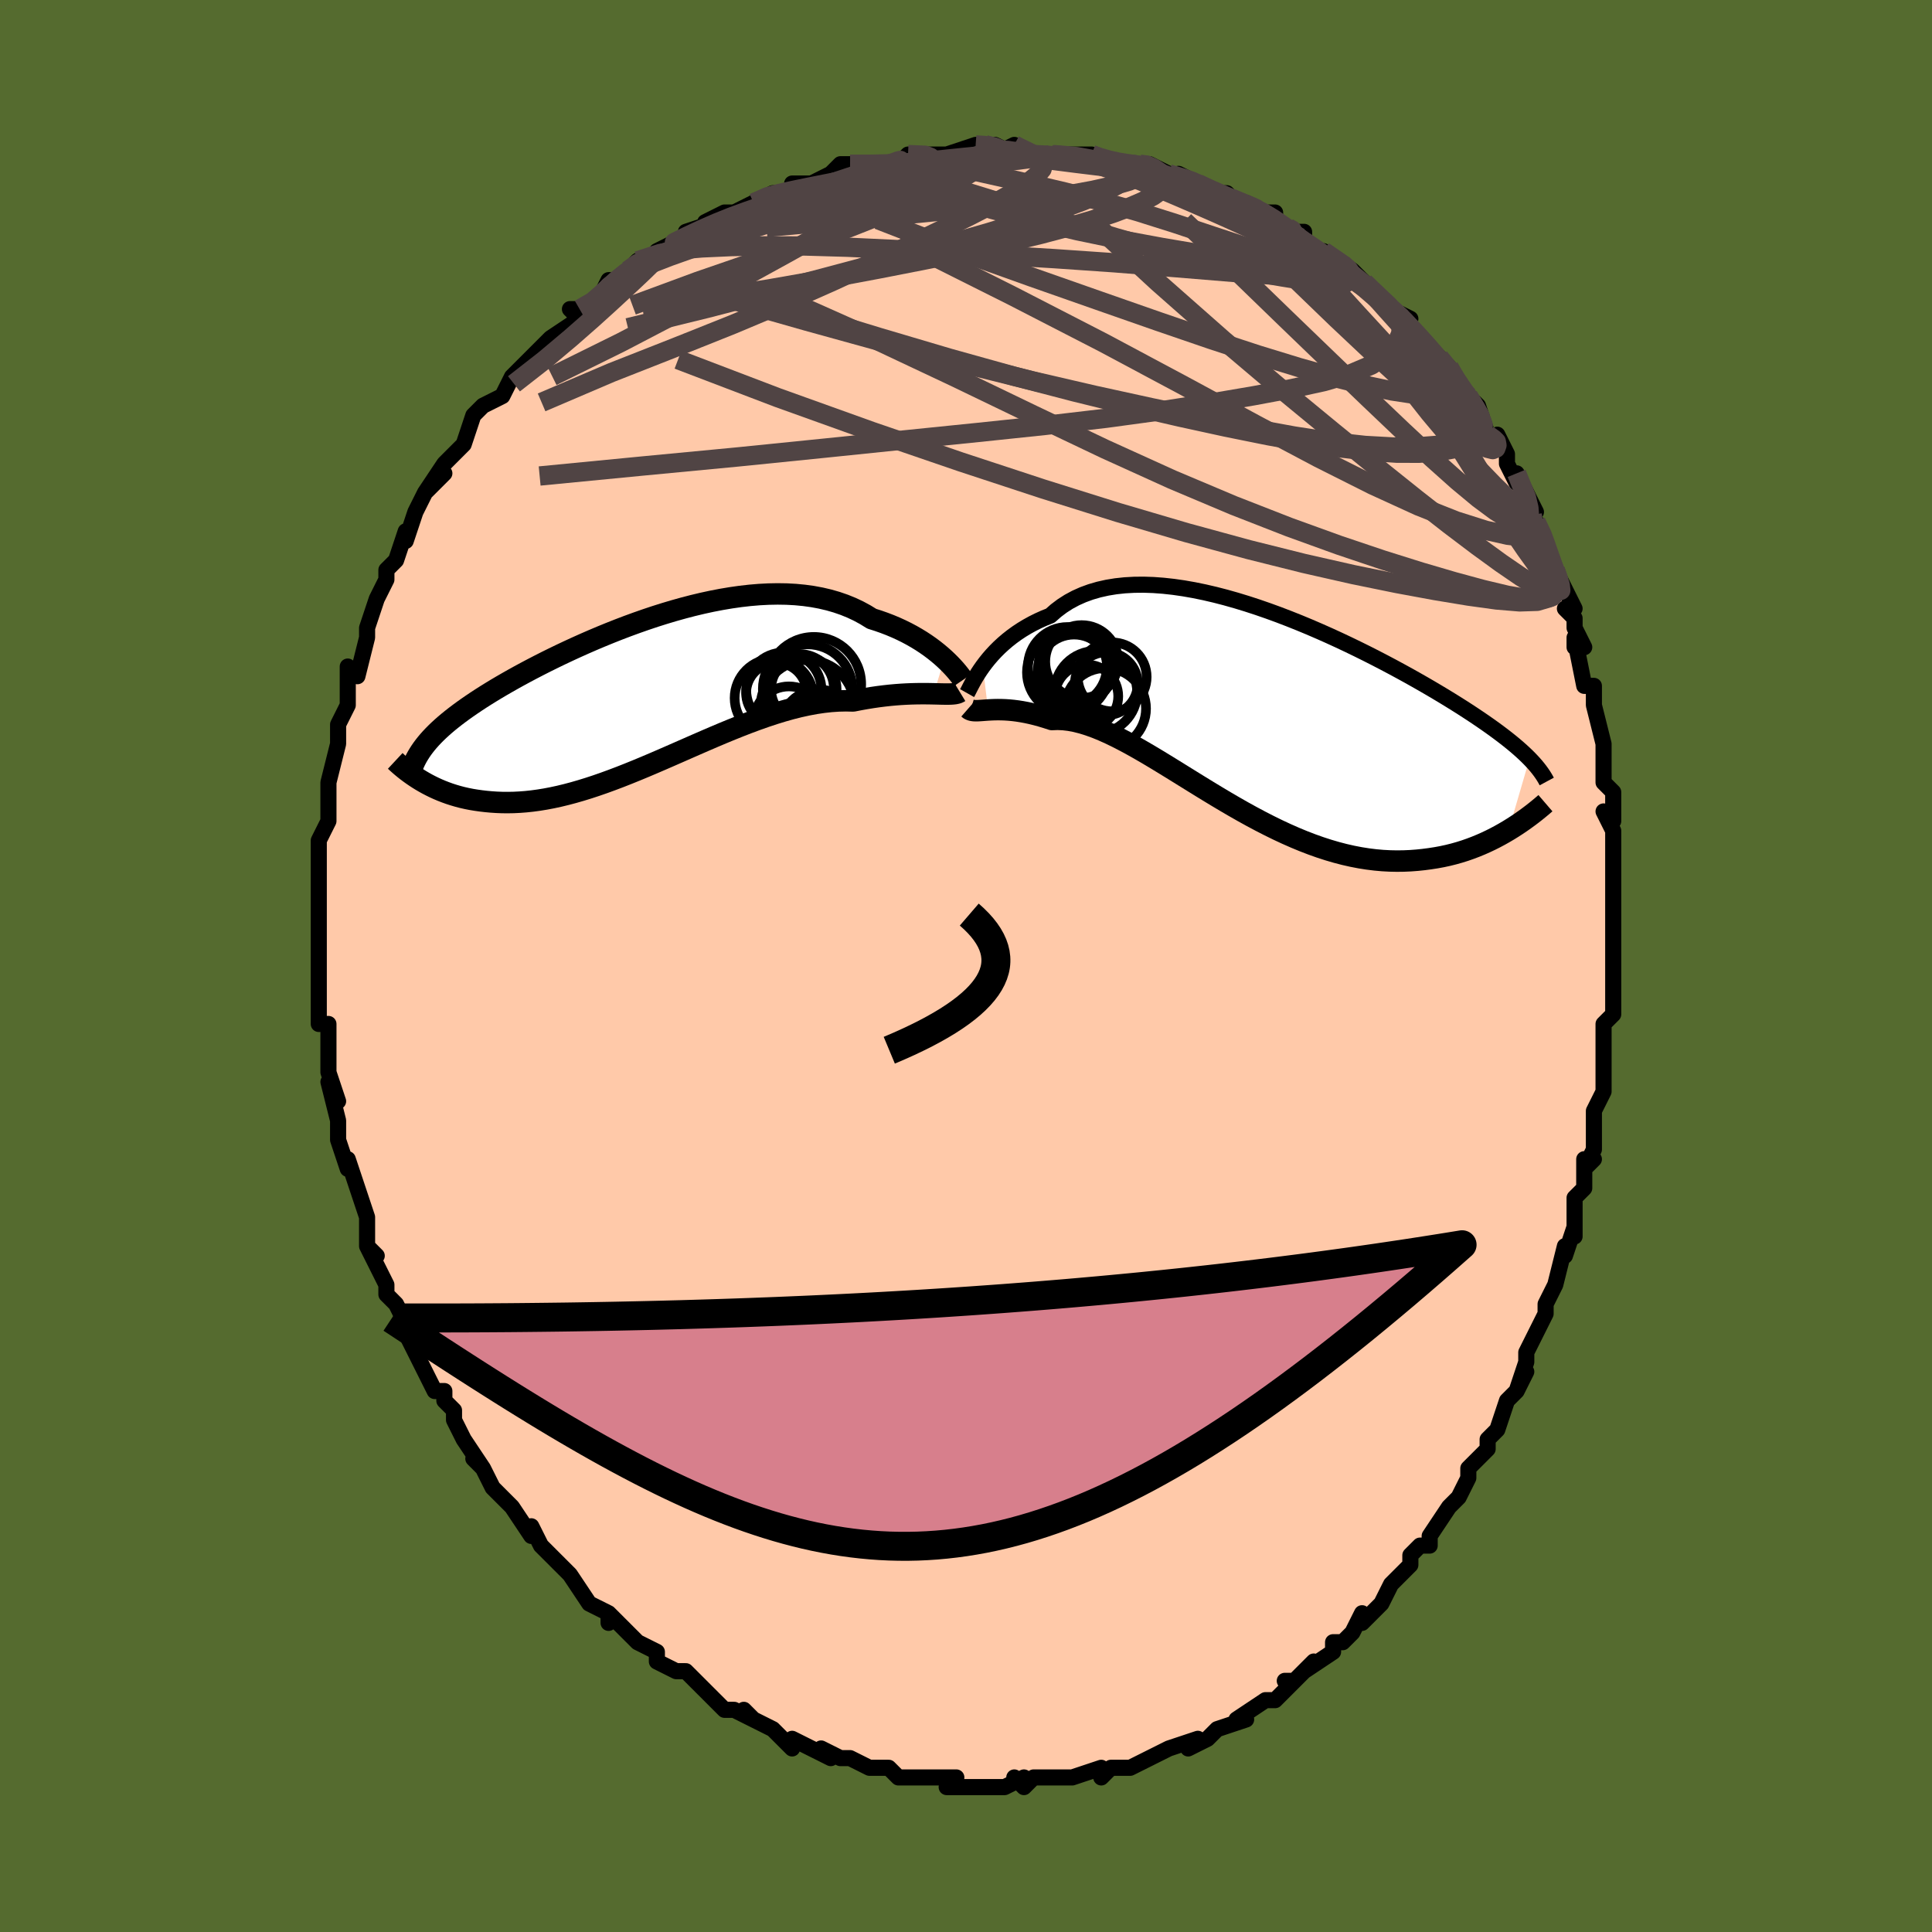 <svg viewBox="-100 -100 200 200" xmlns="http://www.w3.org/2000/svg" width="400" height="400" id="face-svg"><defs><clipPath id="leftEyeClipPath"><polyline points="30.5,-3.41,30.162,-3.712,29.797,-4.019,29.408,-4.328,28.995,-4.637,28.557,-4.943,28.096,-5.246,27.611,-5.543,27.105,-5.833,26.576,-6.115,26.026,-6.386,25.455,-6.646,24.864,-6.894,24.254,-7.128,23.625,-7.349,22.978,-7.554,22.312,-7.965,21.615,-8.343,20.888,-8.686,20.132,-8.993,19.35,-9.263,18.541,-9.496,17.707,-9.692,16.85,-9.851,15.972,-9.973,15.075,-10.059,14.159,-10.109,13.227,-10.124,12.282,-10.106,11.324,-10.056,10.355,-9.974,9.379,-9.863,8.396,-9.723,7.408,-9.557,6.418,-9.366,5.427,-9.151,4.437,-8.914,3.45,-8.657,2.467,-8.382,1.491,-8.09,0.523,-7.784,-0.436,-7.463,-1.383,-7.131,-2.318,-6.789,-3.24,-6.438,-4.146,-6.079,-5.036,-5.715,-5.908,-5.347,-6.762,-4.975,-7.597,-4.601,-8.412,-4.226,-9.206,-3.852,-9.979,-3.478,-10.73,-3.107,-11.458,-2.738,-12.164,-2.372,-12.847,-2.011,-13.507,-1.654,-14.145,-1.301,-14.759,-0.953,-15.352,-0.611,-15.922,-0.274,-16.47,0.059,-16.997,0.386,-17.504,0.709,-17.991,1.027,-18.458,1.342,-18.908,1.652,-19.338,1.958,-19.75,2.261,-20.144,2.559,-20.52,2.854,-20.879,3.145,-21.22,3.433,-21.543,3.718,-21.85,4,-22.14,4.279,-22.414,4.556,-22.672,4.83,-22.915,5.102,-23.696,9.184,-23.369,9.375,-23.031,9.563,-22.68,9.745,-22.317,9.923,-21.942,10.094,-21.554,10.258,-21.153,10.414,-20.739,10.563,-20.312,10.701,-19.872,10.83,-19.419,10.949,-18.952,11.055,-18.472,11.15,-17.979,11.231,-17.471,11.302,-16.948,11.363,-16.409,11.412,-15.854,11.449,-15.283,11.471,-14.695,11.476,-14.09,11.465,-13.469,11.434,-12.831,11.385,-12.176,11.315,-11.504,11.224,-10.815,11.112,-10.111,10.978,-9.389,10.822,-8.653,10.644,-7.9,10.444,-7.133,10.223,-6.351,9.982,-5.555,9.72,-4.746,9.439,-3.924,9.139,-3.09,8.823,-2.244,8.49,-1.388,8.143,-0.523,7.784,0.351,7.413,1.233,7.033,2.122,6.646,3.017,6.254,3.916,5.859,4.819,5.463,5.724,5.069,6.631,4.679,7.537,4.296,8.443,3.922,9.346,3.56,10.246,3.211,11.141,2.88,12.03,2.567,12.911,2.276,13.784,2.008,14.647,1.766,15.498,1.552,16.338,1.368,17.164,1.214,17.974,1.094,18.769,1.007,19.547,0.955,20.307,0.938,21.047,0.956,21.715,0.825,22.371,0.707,23.014,0.603,23.642,0.512,24.255,0.435,24.853,0.369,25.434,0.316,25.997,0.274,26.543,0.243,27.069,0.221,27.576,0.208,28.061,0.202,28.525,0.202,28.967,0.207,29.385,0.216"></polyline></clipPath><clipPath id="rightEyeClipPath"><polyline points="-28.768,-4.852,-28.479,-5.237,-28.165,-5.628,-27.825,-6.021,-27.46,-6.413,-27.07,-6.803,-26.654,-7.187,-26.212,-7.564,-25.745,-7.932,-25.253,-8.288,-24.736,-8.631,-24.194,-8.959,-23.628,-9.271,-23.038,-9.566,-22.424,-9.842,-21.787,-10.098,-21.192,-10.622,-20.555,-11.102,-19.876,-11.537,-19.157,-11.924,-18.397,-12.264,-17.6,-12.555,-16.766,-12.797,-15.898,-12.992,-14.998,-13.139,-14.067,-13.239,-13.108,-13.292,-12.124,-13.302,-11.116,-13.268,-10.088,-13.192,-9.042,-13.077,-7.98,-12.924,-6.905,-12.735,-5.82,-12.512,-4.728,-12.258,-3.63,-11.974,-2.53,-11.663,-1.43,-11.327,-0.332,-10.969,0.762,-10.59,1.848,-10.194,2.925,-9.781,3.991,-9.355,5.044,-8.918,6.081,-8.471,7.102,-8.017,8.105,-7.557,9.087,-7.094,10.049,-6.628,10.988,-6.163,11.903,-5.698,12.794,-5.236,13.659,-4.778,14.499,-4.324,15.312,-3.877,16.098,-3.436,16.857,-3.003,17.589,-2.578,18.294,-2.161,18.973,-1.754,19.625,-1.355,20.251,-0.966,20.853,-0.586,21.43,-0.214,21.984,0.149,22.515,0.505,23.026,0.853,23.514,1.192,23.981,1.524,24.428,1.849,24.853,2.165,25.259,2.475,25.644,2.777,26.01,3.072,26.357,3.361,26.686,3.643,26.996,3.919,27.289,4.189,27.565,4.453,27.824,4.713,25.663,12.115,25.213,12.38,24.751,12.64,24.275,12.894,23.786,13.14,23.283,13.378,22.767,13.606,22.237,13.824,21.694,14.03,21.138,14.224,20.568,14.403,19.984,14.568,19.388,14.717,18.778,14.849,18.155,14.964,17.517,15.063,16.864,15.149,16.195,15.219,15.51,15.271,14.809,15.302,14.093,15.311,13.361,15.296,12.614,15.256,11.852,15.188,11.076,15.092,10.286,14.967,9.482,14.812,8.665,14.627,7.836,14.411,6.996,14.165,6.145,13.889,5.284,13.583,4.414,13.248,3.536,12.884,2.651,12.494,1.759,12.078,0.862,11.638,-0.038,11.176,-0.942,10.694,-1.848,10.194,-2.754,9.678,-3.66,9.149,-4.564,8.61,-5.465,8.064,-6.362,7.514,-7.253,6.963,-8.138,6.414,-9.015,5.87,-9.883,5.336,-10.74,4.814,-11.586,4.308,-12.419,3.822,-13.238,3.359,-14.042,2.922,-14.83,2.515,-15.601,2.14,-16.353,1.801,-17.086,1.501,-17.799,1.243,-18.492,1.027,-19.162,0.857,-19.811,0.734,-20.436,0.66,-21.038,0.634,-21.616,0.657,-22.172,0.475,-22.713,0.312,-23.239,0.167,-23.749,0.042,-24.244,-0.065,-24.722,-0.154,-25.183,-0.227,-25.627,-0.283,-26.053,-0.324,-26.462,-0.351,-26.852,-0.365,-27.224,-0.369,-27.578,-0.363,-27.912,-0.35,-28.227,-0.333"></polyline></clipPath><filter id="fuzzy"><feTurbulence id="turbulence" baseFrequency="0.05" numOctaves="3" type="noise" result="noise"></feTurbulence><feDisplacementMap in="SourceGraphic" in2="noise" scale="2"></feDisplacementMap></filter><linearGradient id="rainbowGradient" x1="0%" y1="0%" x2="100%" y2="0%"><stop offset="0%" style="stop-color: rgb(233, 236, 239);  stop-opacity: 1"></stop><stop offset="50%" style="stop-color: rgb(165, 42, 42);  stop-opacity: 1"></stop><stop offset="100%" style="stop-color: rgb(192, 192, 192);  stop-opacity: 1"></stop></linearGradient></defs><title>That&#39;s an ugly face</title><desc>CREATED BY XUAN TANG, MORE INFO AT TXSTC55.GITHUB.IO</desc><rect x="-100" y="-100" width="100%" height="100%" opacity="1" fill="rgb(85, 107, 47)"></rect><polyline id="faceContour" points="67,0,67,1,67,1,67,3,67,5,66,6,66,9,66,9,66,12,66,11,66,13,65,15,65,17,65,19,64,21,65,20,64,20,64,23,63,24,63,28,63,27,62,30,62,29,61,33,61,33,60,35,60,36,60,36,59,38,58,40,58,40,58,41,57,44,58,42,57,44,56,45,55,48,54,49,54,50,53,51,52,52,52,53,51,55,50,56,51,55,50,56,48,59,48,59,48,60,47,60,46,61,46,62,44,64,44,64,43,66,42,67,41,68,41,67,40,69,39,70,38,70,38,71,35,73,36,72,34,74,33,74,34,74,32,76,31,76,31,76,28,78,29,78,26,79,26,79,26,79,25,80,23,81,24,80,21,81,21,81,19,82,19,82,17,83,16,83,15,83,15,83,14,84,14,83,11,84,11,84,11,84,10,84,7,84,6,85,5,84,6,85,6,84,4,85,1,85,2,85,-2,85,-1,84,-3,84,-3,84,-3,84,-4,84,-5,84,-7,84,-8,83,-8,83,-10,83,-12,82,-13,82,-15,81,-15,81,-14,82,-16,81,-18,80,-18,81,-20,79,-20,79,-22,78,-22,78,-23,77,-22,78,-24,77,-25,77,-27,75,-27,75,-27,75,-29,73,-30,73,-32,72,-32,71,-32,71,-34,70,-34,70,-35,69,-36,68,-37,67,-37,68,-37,67,-39,66,-41,63,-41,63,-41,63,-43,61,-44,60,-45,58,-45,58,-45,59,-47,56,-47,56,-47,56,-49,54,-50,52,-50,52,-51,51,-50,52,-52,49,-53,47,-53,46,-54,45,-54,44,-55,44,-56,42,-56,42,-56,42,-58,38,-57,39,-57,39,-59,35,-60,34,-60,33,-61,31,-61,31,-62,29,-61,30,-62,29,-62,27,-62,26,-63,23,-63,23,-64,20,-64,21,-65,18,-65,17,-65,18,-65,16,-66,12,-65,14,-66,11,-66,10,-66,9,-66,6,-66,6,-67,6,-67,3,-67,3,-67,1,-67,-1,-67,-1,-67,-2,-67,-4,-67,-5,-67,-7,-67,-6,-67,-9,-67,-10,-67,-11,-67,-12,-67,-13,-66,-15,-66,-17,-66,-18,-66,-19,-66,-19,-65,-23,-65,-23,-65,-24,-65,-25,-64,-27,-64,-29,-64,-29,-64,-31,-63,-30,-62,-34,-62,-34,-62,-35,-62,-35,-61,-38,-61,-38,-60,-40,-60,-41,-59,-42,-59,-42,-59,-42,-58,-45,-58,-44,-57,-47,-57,-47,-56,-49,-54,-51,-56,-49,-54,-52,-54,-52,-52,-54,-52,-54,-51,-57,-50,-58,-50,-58,-50,-58,-48,-59,-47,-61,-46,-62,-46,-62,-45,-63,-44,-64,-43,-65,-43,-65,-40,-67,-41,-68,-40,-68,-38,-69,-38,-69,-37,-71,-36,-71,-35,-72,-34,-73,-34,-73,-31,-74,-30,-75,-32,-74,-28,-76,-29,-76,-26,-77,-25,-78,-27,-77,-25,-78,-24,-78,-22,-79,-20,-80,-20,-80,-19,-80,-17,-81,-18,-81,-16,-81,-14,-82,-13,-83,-12,-83,-10,-83,-11,-83,-10,-83,-6,-83,-7,-83,-6,-84,-3,-84,-3,-84,-2,-84,-2,-84,1,-85,2,-85,3,-85,5,-84,3,-84,5,-85,5,-85,7,-84,9,-84,8,-84,13,-84,13,-84,13,-84,15,-83,17,-83,16,-83,18,-83,19,-83,19,-83,21,-82,24,-81,22,-82,24,-81,26,-80,26,-80,27,-80,28,-79,29,-79,31,-78,32,-78,32,-77,34,-76,35,-76,35,-75,35,-75,36,-74,37,-74,40,-72,40,-72,41,-71,41,-71,42,-70,43,-69,44,-68,44,-68,46,-67,45,-67,47,-65,48,-64,49,-63,50,-62,52,-59,51,-60,52,-59,52,-59,53,-58,54,-55,55,-54,55,-55,56,-53,56,-52,57,-50,57,-51,59,-47,58,-47,59,-46,60,-44,60,-44,60,-43,61,-41,61,-41,63,-37,62,-37,63,-36,63,-35,64,-33,63,-33,63,-34,64,-29,65,-29,65,-27,65,-27,66,-23,66,-22,66,-23,66,-20,66,-19,67,-18,67,-15,66,-16,67,-14,67,-12,67,-10,67,-9,67,-8,67,-5,67,-5,67,-7,67,-1,67,-2,67,0,67,1" fill="#ffc9a9" stroke="black" stroke-width="1.667" stroke-linejoin="round" filter="url(#fuzzy)"></polyline><g transform="translate(30.512 -26.171)"><polyline id="rightCountour" points="-28.768,-4.852,-28.479,-5.237,-28.165,-5.628,-27.825,-6.021,-27.46,-6.413,-27.07,-6.803,-26.654,-7.187,-26.212,-7.564,-25.745,-7.932,-25.253,-8.288,-24.736,-8.631,-24.194,-8.959,-23.628,-9.271,-23.038,-9.566,-22.424,-9.842,-21.787,-10.098,-21.192,-10.622,-20.555,-11.102,-19.876,-11.537,-19.157,-11.924,-18.397,-12.264,-17.6,-12.555,-16.766,-12.797,-15.898,-12.992,-14.998,-13.139,-14.067,-13.239,-13.108,-13.292,-12.124,-13.302,-11.116,-13.268,-10.088,-13.192,-9.042,-13.077,-7.98,-12.924,-6.905,-12.735,-5.82,-12.512,-4.728,-12.258,-3.63,-11.974,-2.53,-11.663,-1.43,-11.327,-0.332,-10.969,0.762,-10.59,1.848,-10.194,2.925,-9.781,3.991,-9.355,5.044,-8.918,6.081,-8.471,7.102,-8.017,8.105,-7.557,9.087,-7.094,10.049,-6.628,10.988,-6.163,11.903,-5.698,12.794,-5.236,13.659,-4.778,14.499,-4.324,15.312,-3.877,16.098,-3.436,16.857,-3.003,17.589,-2.578,18.294,-2.161,18.973,-1.754,19.625,-1.355,20.251,-0.966,20.853,-0.586,21.43,-0.214,21.984,0.149,22.515,0.505,23.026,0.853,23.514,1.192,23.981,1.524,24.428,1.849,24.853,2.165,25.259,2.475,25.644,2.777,26.01,3.072,26.357,3.361,26.686,3.643,26.996,3.919,27.289,4.189,27.565,4.453,27.824,4.713,25.663,12.115,25.213,12.38,24.751,12.64,24.275,12.894,23.786,13.14,23.283,13.378,22.767,13.606,22.237,13.824,21.694,14.03,21.138,14.224,20.568,14.403,19.984,14.568,19.388,14.717,18.778,14.849,18.155,14.964,17.517,15.063,16.864,15.149,16.195,15.219,15.51,15.271,14.809,15.302,14.093,15.311,13.361,15.296,12.614,15.256,11.852,15.188,11.076,15.092,10.286,14.967,9.482,14.812,8.665,14.627,7.836,14.411,6.996,14.165,6.145,13.889,5.284,13.583,4.414,13.248,3.536,12.884,2.651,12.494,1.759,12.078,0.862,11.638,-0.038,11.176,-0.942,10.694,-1.848,10.194,-2.754,9.678,-3.66,9.149,-4.564,8.61,-5.465,8.064,-6.362,7.514,-7.253,6.963,-8.138,6.414,-9.015,5.87,-9.883,5.336,-10.74,4.814,-11.586,4.308,-12.419,3.822,-13.238,3.359,-14.042,2.922,-14.83,2.515,-15.601,2.14,-16.353,1.801,-17.086,1.501,-17.799,1.243,-18.492,1.027,-19.162,0.857,-19.811,0.734,-20.436,0.66,-21.038,0.634,-21.616,0.657,-22.172,0.475,-22.713,0.312,-23.239,0.167,-23.749,0.042,-24.244,-0.065,-24.722,-0.154,-25.183,-0.227,-25.627,-0.283,-26.053,-0.324,-26.462,-0.351,-26.852,-0.365,-27.224,-0.369,-27.578,-0.363,-27.912,-0.35,-28.227,-0.333" fill="white" stroke="white" stroke-width="0" stroke-linejoin="round" filter="url(#fuzzy)"></polyline></g><g transform="translate(-32.731 -28.394)"><polyline id="leftCountour" points="30.5,-3.41,30.162,-3.712,29.797,-4.019,29.408,-4.328,28.995,-4.637,28.557,-4.943,28.096,-5.246,27.611,-5.543,27.105,-5.833,26.576,-6.115,26.026,-6.386,25.455,-6.646,24.864,-6.894,24.254,-7.128,23.625,-7.349,22.978,-7.554,22.312,-7.965,21.615,-8.343,20.888,-8.686,20.132,-8.993,19.35,-9.263,18.541,-9.496,17.707,-9.692,16.85,-9.851,15.972,-9.973,15.075,-10.059,14.159,-10.109,13.227,-10.124,12.282,-10.106,11.324,-10.056,10.355,-9.974,9.379,-9.863,8.396,-9.723,7.408,-9.557,6.418,-9.366,5.427,-9.151,4.437,-8.914,3.45,-8.657,2.467,-8.382,1.491,-8.09,0.523,-7.784,-0.436,-7.463,-1.383,-7.131,-2.318,-6.789,-3.24,-6.438,-4.146,-6.079,-5.036,-5.715,-5.908,-5.347,-6.762,-4.975,-7.597,-4.601,-8.412,-4.226,-9.206,-3.852,-9.979,-3.478,-10.73,-3.107,-11.458,-2.738,-12.164,-2.372,-12.847,-2.011,-13.507,-1.654,-14.145,-1.301,-14.759,-0.953,-15.352,-0.611,-15.922,-0.274,-16.47,0.059,-16.997,0.386,-17.504,0.709,-17.991,1.027,-18.458,1.342,-18.908,1.652,-19.338,1.958,-19.75,2.261,-20.144,2.559,-20.52,2.854,-20.879,3.145,-21.22,3.433,-21.543,3.718,-21.85,4,-22.14,4.279,-22.414,4.556,-22.672,4.83,-22.915,5.102,-23.696,9.184,-23.369,9.375,-23.031,9.563,-22.68,9.745,-22.317,9.923,-21.942,10.094,-21.554,10.258,-21.153,10.414,-20.739,10.563,-20.312,10.701,-19.872,10.83,-19.419,10.949,-18.952,11.055,-18.472,11.15,-17.979,11.231,-17.471,11.302,-16.948,11.363,-16.409,11.412,-15.854,11.449,-15.283,11.471,-14.695,11.476,-14.09,11.465,-13.469,11.434,-12.831,11.385,-12.176,11.315,-11.504,11.224,-10.815,11.112,-10.111,10.978,-9.389,10.822,-8.653,10.644,-7.9,10.444,-7.133,10.223,-6.351,9.982,-5.555,9.72,-4.746,9.439,-3.924,9.139,-3.09,8.823,-2.244,8.49,-1.388,8.143,-0.523,7.784,0.351,7.413,1.233,7.033,2.122,6.646,3.017,6.254,3.916,5.859,4.819,5.463,5.724,5.069,6.631,4.679,7.537,4.296,8.443,3.922,9.346,3.56,10.246,3.211,11.141,2.88,12.03,2.567,12.911,2.276,13.784,2.008,14.647,1.766,15.498,1.552,16.338,1.368,17.164,1.214,17.974,1.094,18.769,1.007,19.547,0.955,20.307,0.938,21.047,0.956,21.715,0.825,22.371,0.707,23.014,0.603,23.642,0.512,24.255,0.435,24.853,0.369,25.434,0.316,25.997,0.274,26.543,0.243,27.069,0.221,27.576,0.208,28.061,0.202,28.525,0.202,28.967,0.207,29.385,0.216" fill="white" stroke="white" stroke-width="0" stroke-linejoin="round" filter="url(#fuzzy)"></polyline></g><g transform="translate(30.512 -26.171)"><polyline id="rightUpper" points="-30.401,-2.08,-30.329,-2.207,-30.239,-2.38,-30.131,-2.593,-30.002,-2.842,-29.853,-3.123,-29.682,-3.431,-29.489,-3.761,-29.272,-4.111,-29.032,-4.476,-28.768,-4.852,-28.479,-5.237,-28.165,-5.628,-27.825,-6.021,-27.46,-6.413,-27.07,-6.803,-26.654,-7.187,-26.212,-7.564,-25.745,-7.932,-25.253,-8.288,-24.736,-8.631,-24.194,-8.959,-23.628,-9.271,-23.038,-9.566,-22.424,-9.842,-21.787,-10.098,-21.192,-10.622,-20.555,-11.102,-19.876,-11.537,-19.157,-11.924,-18.397,-12.264,-17.6,-12.555,-16.766,-12.797,-15.898,-12.992,-14.998,-13.139,-14.067,-13.239,-13.108,-13.292,-12.124,-13.302,-11.116,-13.268,-10.088,-13.192,-9.042,-13.077,-7.98,-12.924,-6.905,-12.735,-5.82,-12.512,-4.728,-12.258,-3.63,-11.974,-2.53,-11.663,-1.43,-11.327,-0.332,-10.969,0.762,-10.59,1.848,-10.194,2.925,-9.781,3.991,-9.355,5.044,-8.918,6.081,-8.471,7.102,-8.017,8.105,-7.557,9.087,-7.094,10.049,-6.628,10.988,-6.163,11.903,-5.698,12.794,-5.236,13.659,-4.778,14.499,-4.324,15.312,-3.877,16.098,-3.436,16.857,-3.003,17.589,-2.578,18.294,-2.161,18.973,-1.754,19.625,-1.355,20.251,-0.966,20.853,-0.586,21.43,-0.214,21.984,0.149,22.515,0.505,23.026,0.853,23.514,1.192,23.981,1.524,24.428,1.849,24.853,2.165,25.259,2.475,25.644,2.777,26.01,3.072,26.357,3.361,26.686,3.643,26.996,3.919,27.289,4.189,27.565,4.453,27.824,4.713,28.067,4.967,28.295,5.216,28.507,5.461,28.704,5.702,28.888,5.939,29.057,6.172,29.214,6.402,29.357,6.628,29.488,6.851,29.607,7.072" fill="none" stroke="black" stroke-width="1.667" stroke-linejoin="round" filter="url(#fuzzy)"></polyline><polyline id="rightLower" points="-30.265,-0.495,-30.155,-0.399,-30.023,-0.332,-29.87,-0.288,-29.697,-0.264,-29.503,-0.256,-29.288,-0.26,-29.053,-0.273,-28.797,-0.291,-28.522,-0.312,-28.227,-0.333,-27.912,-0.35,-27.578,-0.363,-27.224,-0.369,-26.852,-0.365,-26.462,-0.351,-26.053,-0.324,-25.627,-0.283,-25.183,-0.227,-24.722,-0.154,-24.244,-0.065,-23.749,0.042,-23.239,0.167,-22.713,0.312,-22.172,0.475,-21.616,0.657,-21.038,0.634,-20.436,0.66,-19.811,0.734,-19.162,0.857,-18.492,1.027,-17.799,1.243,-17.086,1.501,-16.353,1.801,-15.601,2.14,-14.83,2.515,-14.042,2.922,-13.238,3.359,-12.419,3.822,-11.586,4.308,-10.74,4.814,-9.883,5.336,-9.015,5.87,-8.138,6.414,-7.253,6.963,-6.362,7.514,-5.465,8.064,-4.564,8.61,-3.66,9.149,-2.754,9.678,-1.848,10.194,-0.942,10.694,-0.038,11.176,0.862,11.638,1.759,12.078,2.651,12.494,3.536,12.884,4.414,13.248,5.284,13.583,6.145,13.889,6.996,14.165,7.836,14.411,8.665,14.627,9.482,14.812,10.286,14.967,11.076,15.092,11.852,15.188,12.614,15.256,13.361,15.296,14.093,15.311,14.809,15.302,15.51,15.271,16.195,15.219,16.864,15.149,17.517,15.063,18.155,14.964,18.778,14.849,19.388,14.717,19.984,14.568,20.568,14.403,21.138,14.224,21.694,14.03,22.237,13.824,22.767,13.606,23.283,13.378,23.786,13.14,24.275,12.894,24.751,12.64,25.213,12.38,25.663,12.115,26.099,11.844,26.523,11.57,26.934,11.293,27.332,11.013,27.718,10.732,28.092,10.45,28.454,10.167,28.804,9.883,29.143,9.6,29.471,9.318" fill="none" stroke="black" stroke-width="2.222" stroke-linejoin="round" filter="url(#fuzzy)"></polyline><!--[--><circle r="4.276" cx="-17.07" cy="-2.169" stroke="black" fill="none" stroke-width="1" filter="url(#fuzzy)" clip-path="url(#rightEyeClipPath)"></circle><circle r="3.566" cx="-15.378" cy="-3.757" stroke="black" fill="none" stroke-width="1" filter="url(#fuzzy)" clip-path="url(#rightEyeClipPath)"></circle><circle r="3.255" cx="-15.985" cy="-3.052" stroke="black" fill="none" stroke-width="1" filter="url(#fuzzy)" clip-path="url(#rightEyeClipPath)"></circle><circle r="4.198" cx="-16.075" cy="-0.474" stroke="black" fill="none" stroke-width="1" filter="url(#fuzzy)" clip-path="url(#rightEyeClipPath)"></circle><circle r="3.914" cx="-19.084" cy="-4.879" stroke="black" fill="none" stroke-width="1" filter="url(#fuzzy)" clip-path="url(#rightEyeClipPath)"></circle><circle r="4.241" cx="-19.959" cy="-4.227" stroke="black" fill="none" stroke-width="1" filter="url(#fuzzy)" clip-path="url(#rightEyeClipPath)"></circle><circle r="3.773" cx="-18.538" cy="-5.342" stroke="black" fill="none" stroke-width="1" filter="url(#fuzzy)" clip-path="url(#rightEyeClipPath)"></circle><circle r="4.09" cx="-20.006" cy="-4.83" stroke="black" fill="none" stroke-width="1" filter="url(#fuzzy)" clip-path="url(#rightEyeClipPath)"></circle><circle r="3.276" cx="-18.028" cy="-1.753" stroke="black" fill="none" stroke-width="1" filter="url(#fuzzy)" clip-path="url(#rightEyeClipPath)"></circle><circle r="3.759" cx="-19.324" cy="-4.382" stroke="black" fill="none" stroke-width="1" filter="url(#fuzzy)" clip-path="url(#rightEyeClipPath)"></circle><!--]--></g><g transform="translate(-32.731 -28.394)"><polyline id="leftUpper" points="32.428,-1.226,32.358,-1.328,32.26,-1.465,32.135,-1.634,31.982,-1.831,31.802,-2.052,31.595,-2.294,31.361,-2.553,31.1,-2.828,30.813,-3.114,30.5,-3.41,30.162,-3.712,29.797,-4.019,29.408,-4.328,28.995,-4.637,28.557,-4.943,28.096,-5.246,27.611,-5.543,27.105,-5.833,26.576,-6.115,26.026,-6.386,25.455,-6.646,24.864,-6.894,24.254,-7.128,23.625,-7.349,22.978,-7.554,22.312,-7.965,21.615,-8.343,20.888,-8.686,20.132,-8.993,19.35,-9.263,18.541,-9.496,17.707,-9.692,16.85,-9.851,15.972,-9.973,15.075,-10.059,14.159,-10.109,13.227,-10.124,12.282,-10.106,11.324,-10.056,10.355,-9.974,9.379,-9.863,8.396,-9.723,7.408,-9.557,6.418,-9.366,5.427,-9.151,4.437,-8.914,3.45,-8.657,2.467,-8.382,1.491,-8.09,0.523,-7.784,-0.436,-7.463,-1.383,-7.131,-2.318,-6.789,-3.24,-6.438,-4.146,-6.079,-5.036,-5.715,-5.908,-5.347,-6.762,-4.975,-7.597,-4.601,-8.412,-4.226,-9.206,-3.852,-9.979,-3.478,-10.73,-3.107,-11.458,-2.738,-12.164,-2.372,-12.847,-2.011,-13.507,-1.654,-14.145,-1.301,-14.759,-0.953,-15.352,-0.611,-15.922,-0.274,-16.47,0.059,-16.997,0.386,-17.504,0.709,-17.991,1.027,-18.458,1.342,-18.908,1.652,-19.338,1.958,-19.75,2.261,-20.144,2.559,-20.52,2.854,-20.879,3.145,-21.22,3.433,-21.543,3.718,-21.85,4,-22.14,4.279,-22.414,4.556,-22.672,4.83,-22.915,5.102,-23.142,5.372,-23.354,5.641,-23.552,5.907,-23.736,6.173,-23.905,6.437,-24.062,6.7,-24.205,6.962,-24.335,7.223,-24.454,7.483,-24.56,7.743" fill="none" stroke="black" stroke-width="2.222" stroke-linejoin="round" filter="url(#fuzzy)"></polyline><polyline id="leftLower" points="32.083,0.016,31.949,0.097,31.782,0.156,31.584,0.198,31.354,0.224,31.095,0.239,30.807,0.243,30.491,0.241,30.149,0.235,29.78,0.225,29.385,0.216,28.967,0.207,28.525,0.202,28.061,0.202,27.576,0.208,27.069,0.221,26.543,0.243,25.997,0.274,25.434,0.316,24.853,0.369,24.255,0.435,23.642,0.512,23.014,0.603,22.371,0.707,21.715,0.825,21.047,0.956,20.307,0.938,19.547,0.955,18.769,1.007,17.974,1.094,17.164,1.214,16.338,1.368,15.498,1.552,14.647,1.766,13.784,2.008,12.911,2.276,12.03,2.567,11.141,2.88,10.246,3.211,9.346,3.56,8.443,3.922,7.537,4.296,6.631,4.679,5.724,5.069,4.819,5.463,3.916,5.859,3.017,6.254,2.122,6.646,1.233,7.033,0.351,7.413,-0.523,7.784,-1.388,8.143,-2.244,8.49,-3.09,8.823,-3.924,9.139,-4.746,9.439,-5.555,9.72,-6.351,9.982,-7.133,10.223,-7.9,10.444,-8.653,10.644,-9.389,10.822,-10.111,10.978,-10.815,11.112,-11.504,11.224,-12.176,11.315,-12.831,11.385,-13.469,11.434,-14.09,11.465,-14.695,11.476,-15.283,11.471,-15.854,11.449,-16.409,11.412,-16.948,11.363,-17.471,11.302,-17.979,11.231,-18.472,11.15,-18.952,11.055,-19.419,10.949,-19.872,10.83,-20.312,10.701,-20.739,10.563,-21.153,10.414,-21.554,10.258,-21.942,10.094,-22.317,9.923,-22.68,9.745,-23.031,9.563,-23.369,9.375,-23.696,9.184,-24.011,8.988,-24.314,8.79,-24.606,8.59,-24.887,8.388,-25.157,8.185,-25.416,7.981,-25.665,7.776,-25.904,7.571,-26.133,7.366,-26.353,7.161" fill="none" stroke="black" stroke-width="2.222" stroke-linejoin="round" filter="url(#fuzzy)"></polyline><!--[--><circle r="3.897" cx="13.877" cy="-0.162" stroke="black" fill="none" stroke-width="1" filter="url(#fuzzy)" clip-path="url(#leftEyeClipPath)"></circle><circle r="4.077" cx="12.858" cy="0.657" stroke="black" fill="none" stroke-width="1" filter="url(#fuzzy)" clip-path="url(#leftEyeClipPath)"></circle><circle r="4.875" cx="16.335" cy="1.596" stroke="black" fill="none" stroke-width="1" filter="url(#fuzzy)" clip-path="url(#leftEyeClipPath)"></circle><circle r="4.897" cx="16.982" cy="-0.773" stroke="black" fill="none" stroke-width="1" filter="url(#fuzzy)" clip-path="url(#leftEyeClipPath)"></circle><circle r="3.633" cx="14.404" cy="3.084" stroke="black" fill="none" stroke-width="1" filter="url(#fuzzy)" clip-path="url(#leftEyeClipPath)"></circle><circle r="3.135" cx="13.104" cy="0.145" stroke="black" fill="none" stroke-width="1" filter="url(#fuzzy)" clip-path="url(#leftEyeClipPath)"></circle><circle r="3.941" cx="17.496" cy="3.72" stroke="black" fill="none" stroke-width="1" filter="url(#fuzzy)" clip-path="url(#leftEyeClipPath)"></circle><circle r="3.393" cx="15.942" cy="-0.262" stroke="black" fill="none" stroke-width="1" filter="url(#fuzzy)" clip-path="url(#leftEyeClipPath)"></circle><circle r="4.63" cx="16.333" cy="-0.276" stroke="black" fill="none" stroke-width="1" filter="url(#fuzzy)" clip-path="url(#leftEyeClipPath)"></circle><circle r="3.558" cx="15.497" cy="-0.335" stroke="black" fill="none" stroke-width="1" filter="url(#fuzzy)" clip-path="url(#leftEyeClipPath)"></circle><!--]--></g><g id="hairs"><!--[--><polyline points="13,-84,13.686,-83.719,14.975,-83.288,16.304,-82.919,17.606,-82.595,18.935,-82.257,20.324,-81.858,21.751,-81.392,23.165,-80.881,24.513,-80.361,25.763,-79.86,26.902,-79.398,27.919,-78.993,28.787,-78.666,29.472,-78.435,29.934,-78.314,30.135,-78.304,30.024,-78.407,29.544,-78.628,28.682,-78.98,27.495,-79.474" fill="none" stroke="rgb(80, 68, 68)" stroke-width="2" stroke-linejoin="round" filter="url(#fuzzy)"></polyline><polyline points="21,-82,22.568,-81.527,23.373,-81.246,24.293,-80.845,25.319,-80.386,26.36,-79.932,27.382,-79.497,28.375,-79.078,29.313,-78.671,30.152,-78.282,30.844,-77.924,31.35,-77.613,31.643,-77.369,31.714,-77.212,31.568,-77.153,31.218,-77.2,30.674,-77.354,29.925,-77.622,28.922,-78.019,27.595,-78.562,25.895,-79.26,23.835,-80.083,21.487,-80.979,19,-81.928" fill="none" stroke="rgb(80, 68, 68)" stroke-width="2" stroke-linejoin="round" filter="url(#fuzzy)"></polyline><polyline points="52,-59,52.833,-57.615,53.331,-56.304,53.436,-55.434,53.165,-54.834,52.555,-54.34,51.632,-53.898,50.398,-53.519,48.836,-53.235,46.917,-53.081,44.612,-53.085,41.897,-53.267,38.763,-53.634,35.216,-54.182,31.267,-54.9,26.92,-55.779,22.158,-56.817,16.939,-58.024,11.218,-59.426,4.979,-61.053,-1.76,-62.932,-8.999,-65.075,-16.824,-67.461,-25.34,-70.062" fill="none" stroke="rgb(80, 68, 68)" stroke-width="2" stroke-linejoin="round" filter="url(#fuzzy)"></polyline><polyline points="2,-85,2.989,-84.766,3.6,-84.519,3.975,-84.441,4.352,-84.421,4.788,-84.357,5.226,-84.229,5.572,-84.067,5.724,-83.895,5.581,-83.71,5.047,-83.484,4.053,-83.192,2.562,-82.829,0.576,-82.415,-1.887,-81.979,-4.81,-81.534,-8.198,-81.068,-12.08,-80.556,-16.532,-79.941" fill="none" stroke="rgb(80, 68, 68)" stroke-width="2" stroke-linejoin="round" filter="url(#fuzzy)"></polyline><polyline points="17,-83,17.03,-82.939,18.032,-82.739,19.379,-82.354,20.923,-81.783,22.58,-81.082,24.256,-80.321,25.893,-79.547,27.471,-78.784,28.98,-78.052,30.402,-77.368,31.7,-76.754,32.822,-76.23,33.703,-75.821,34.292,-75.542,34.592,-75.393,34.709,-75.361,34.822,-75.479" fill="none" stroke="rgb(80, 68, 68)" stroke-width="2" stroke-linejoin="round" filter="url(#fuzzy)"></polyline><polyline points="59,-46,59.356,-44.85,58.864,-44.464,57.769,-44.399,56.102,-44.589,53.788,-45.107,50.728,-46.076,46.847,-47.613,42.111,-49.78,36.512,-52.592,30.034,-56.025,22.634,-60.028,14.254,-64.506,4.814,-69.364,-5.85,-74.706" fill="none" stroke="rgb(80, 68, 68)" stroke-width="2" stroke-linejoin="round" filter="url(#fuzzy)"></polyline><polyline points="61,-41,61.297,-40.162,61.419,-39.136,61.077,-38.657,60.298,-38.732,59.094,-39.288,57.46,-40.286,55.4,-41.697,52.923,-43.498,50.013,-45.7,46.617,-48.355,42.647,-51.533,38.018,-55.291,32.68,-59.688,26.625,-64.813,19.873,-70.768,12.503,-77.562" fill="none" stroke="rgb(80, 68, 68)" stroke-width="2" stroke-linejoin="round" filter="url(#fuzzy)"></polyline><polyline points="17,-83,16.792,-82.975,17.081,-82.862,17.239,-82.589,17.114,-82.135,16.61,-81.536,15.631,-80.836,14.119,-80.05,12.055,-79.174,9.43,-78.2,6.226,-77.127,2.419,-75.955,-2.011,-74.68,-7.089,-73.286,-12.859,-71.74,-19.397,-70.006,-26.786,-68.085,-34.999,-66.073" fill="none" stroke="rgb(80, 68, 68)" stroke-width="2" stroke-linejoin="round" filter="url(#fuzzy)"></polyline><polyline points="50,-62,50.932,-60.378,50.925,-59.909,50.567,-59.701,49.975,-59.483,49.114,-59.254,47.9,-59.126,46.248,-59.204,44.098,-59.53,41.423,-60.101,38.217,-60.907,34.478,-61.956,30.2,-63.266,25.354,-64.856,19.884,-66.731,13.717,-68.887,6.794,-71.317,-0.886,-74.065,-9.104,-77.255" fill="none" stroke="rgb(80, 68, 68)" stroke-width="2" stroke-linejoin="round" filter="url(#fuzzy)"></polyline><polyline points="60,-43,60.701,-41.574,61.208,-40.388,61.516,-39.432,61.572,-38.892,61.368,-38.828,60.896,-39.236,60.152,-40.105,59.15,-41.411,57.921,-43.124,56.475,-45.244,54.775,-47.838,52.746,-51.023,50.316,-54.914,47.469,-59.568,44.276,-64.984" fill="none" stroke="rgb(80, 68, 68)" stroke-width="2" stroke-linejoin="round" filter="url(#fuzzy)"></polyline><polyline points="35,-75,35.278,-74.753,35.914,-74.286,36.621,-73.756,37.115,-73.268,37.227,-72.888,36.915,-72.631,36.202,-72.48,35.119,-72.421,33.679,-72.459,31.867,-72.61,29.653,-72.884,27.004,-73.277,23.89,-73.776,20.288,-74.387,16.171,-75.147,11.522,-76.114,6.341,-77.345,0.62,-78.885,-5.791,-80.777" fill="none" stroke="rgb(80, 68, 68)" stroke-width="2" stroke-linejoin="round" filter="url(#fuzzy)"></polyline><polyline points="54,-55,54.619,-54.552,54.894,-54.283,54.964,-53.915,54.848,-53.591,54.523,-53.458,53.938,-53.605,53.028,-54.099,51.735,-55.008,50.016,-56.388,47.834,-58.275,45.163,-60.677,42.002,-63.589,38.384,-66.997,34.328,-70.911,29.723,-75.433" fill="none" stroke="rgb(80, 68, 68)" stroke-width="2" stroke-linejoin="round" filter="url(#fuzzy)"></polyline><polyline points="-35,-72,-33.999,-72.726,-32.512,-73.359,-30.693,-74.027,-28.712,-74.723,-26.563,-75.455,-24.21,-76.228,-21.686,-77.026,-19.073,-77.818,-16.445,-78.581,-13.831,-79.311,-11.228,-80.023,-8.643,-80.737,-6.127,-81.462,-3.764,-82.196,-1.627,-82.926,0.263,-83.611,1.922,-84.104" fill="none" stroke="rgb(80, 68, 68)" stroke-width="2" stroke-linejoin="round" filter="url(#fuzzy)"></polyline><polyline points="37,-74,38.869,-72.714,39.636,-72.051,39.917,-71.605,39.931,-71.244,39.738,-70.941,39.325,-70.721,38.657,-70.614,37.699,-70.633,36.419,-70.768,34.785,-71.002,32.764,-71.325,30.324,-71.75,27.429,-72.315,24.037,-73.077,20.093,-74.09,15.541,-75.386,10.365,-76.943,4.615,-78.709,-1.801,-80.689" fill="none" stroke="rgb(80, 68, 68)" stroke-width="2" stroke-linejoin="round" filter="url(#fuzzy)"></polyline><polyline points="-34,-73,-31.649,-73.762,-29.686,-74.14,-27.332,-74.337,-24.314,-74.473,-20.698,-74.549,-16.641,-74.533,-12.246,-74.406,-7.516,-74.184,-2.392,-73.902,3.168,-73.585,9.124,-73.226,15.359,-72.796,21.736,-72.288,28.166,-71.76,34.609,-71.321" fill="none" stroke="rgb(80, 68, 68)" stroke-width="2" stroke-linejoin="round" filter="url(#fuzzy)"></polyline><polyline points="16,-83,17.385,-82.983,18.07,-82.846,18.385,-82.54,18.363,-82.131,17.892,-81.693,16.888,-81.251,15.315,-80.791,13.141,-80.303,10.327,-79.787,6.857,-79.257,2.758,-78.729,-1.936,-78.212,-7.278,-77.691,-13.471,-77.115,-20.654,-76.462" fill="none" stroke="rgb(80, 68, 68)" stroke-width="2" stroke-linejoin="round" filter="url(#fuzzy)"></polyline><polyline points="-6,-84,-4.237,-83.929,-3.702,-83.724,-3.725,-83.399,-4.095,-82.925,-4.852,-82.222,-6.146,-81.205,-8.126,-79.836,-10.876,-78.123,-14.408,-76.08,-18.69,-73.697,-23.68,-70.954,-29.351,-67.877,-35.704,-64.562,-42.833,-61.04" fill="none" stroke="rgb(80, 68, 68)" stroke-width="2" stroke-linejoin="round" filter="url(#fuzzy)"></polyline><polyline points="57,-51,58.01,-48.526,58.27,-47.426,58.309,-46.902,58.146,-46.761,57.73,-46.97,57.034,-47.522,56.027,-48.436,54.655,-49.773,52.864,-51.627,50.636,-54.093,48.002,-57.229,44.992,-61.047,41.527,-65.551,37.332,-70.805" fill="none" stroke="rgb(80, 68, 68)" stroke-width="2" stroke-linejoin="round" filter="url(#fuzzy)"></polyline><polyline points="-12,-83,-10.758,-82.998,-9.644,-83.004,-8.096,-83.041,-6.251,-83.136,-4.31,-83.293,-2.38,-83.484,-0.529,-83.676,1.176,-83.845,2.671,-83.991,3.909,-84.12,4.85,-84.241,5.439,-84.361,5.598,-84.508,5.318,-84.742" fill="none" stroke="rgb(80, 68, 68)" stroke-width="2" stroke-linejoin="round" filter="url(#fuzzy)"></polyline><polyline points="-22,-79,-20.548,-79.634,-19.32,-79.976,-17.951,-80.279,-16.388,-80.602,-14.62,-80.955,-12.663,-81.337,-10.574,-81.726,-8.437,-82.089,-6.324,-82.393,-4.272,-82.627,-2.281,-82.803,-0.344,-82.943,1.535,-83.071,3.321,-83.209,4.959,-83.368,6.388,-83.548,7.55,-83.732,8.372,-83.89,8.744,-83.993,8.631,-84.033" fill="none" stroke="rgb(80, 68, 68)" stroke-width="2" stroke-linejoin="round" filter="url(#fuzzy)"></polyline><polyline points="52,-59,51.628,-59.37,51.824,-59.117,52.227,-58.523,52.693,-57.751,53.116,-56.994,53.416,-56.386,53.549,-55.974,53.506,-55.747,53.283,-55.69,52.867,-55.815,52.232,-56.153,51.347,-56.749,50.195,-57.646,48.785,-58.876,47.135,-60.458,45.249,-62.402,43.089,-64.717,40.591,-67.43,37.725,-70.574,34.552,-74.148" fill="none" stroke="rgb(80, 68, 68)" stroke-width="2" stroke-linejoin="round" filter="url(#fuzzy)"></polyline><polyline points="-30,-75,-30.182,-74.906,-28.93,-75.524,-27.375,-76.252,-25.817,-76.933,-24.304,-77.542,-22.762,-78.11,-21.096,-78.682,-19.276,-79.284,-17.358,-79.912,-15.449,-80.54,-13.659,-81.134,-12.062,-81.667,-10.677,-82.125,-9.482,-82.513,-8.45,-82.846,-7.601,-83.133,-7.024,-83.344,-6.793,-83.393,-6.703,-83.214" fill="none" stroke="rgb(80, 68, 68)" stroke-width="2" stroke-linejoin="round" filter="url(#fuzzy)"></polyline><polyline points="7,-84,8.437,-83.936,10.034,-83.743,11.866,-83.402,13.718,-82.905,15.549,-82.275,17.386,-81.557,19.248,-80.79,21.138,-79.994,23.055,-79.173,24.99,-78.33,26.918,-77.475,28.803,-76.624,30.61,-75.798,32.31,-75.01,33.896,-74.261,35.362,-73.552,36.695,-72.895,37.865,-72.322,38.843,-71.878,39.625,-71.587,40.271,-71.384" fill="none" stroke="rgb(80, 68, 68)" stroke-width="2" stroke-linejoin="round" filter="url(#fuzzy)"></polyline><polyline points="24,-81,25.41,-80.297,26.511,-79.759,27.715,-79.15,29.093,-78.434,30.586,-77.638,32.104,-76.796,33.566,-75.936,34.914,-75.086,36.109,-74.286,37.114,-73.583,37.915,-73.013,38.532,-72.594,39.01,-72.317,39.363,-72.181,39.47,-72.235,38.96,-72.67" fill="none" stroke="rgb(80, 68, 68)" stroke-width="2" stroke-linejoin="round" filter="url(#fuzzy)"></polyline><polyline points="61,-41,61.221,-40.098,61.11,-38.904,60.405,-38.127,59.135,-37.752,57.31,-37.693,54.928,-37.89,52.008,-38.293,48.571,-38.862,44.615,-39.592,40.105,-40.513,34.992,-41.671,29.237,-43.11,22.815,-44.864,15.717,-46.955,7.937,-49.394,-0.527,-52.178,-9.679,-55.315,-19.497,-58.839,-29.81,-62.772" fill="none" stroke="rgb(80, 68, 68)" stroke-width="2" stroke-linejoin="round" filter="url(#fuzzy)"></polyline><polyline points="1,-85,1.953,-84.934,2.775,-84.73,3.291,-84.541,3.574,-84.437,3.752,-84.371,3.873,-84.276,3.902,-84.132,3.753,-83.951,3.318,-83.748,2.471,-83.509,1.092,-83.198,-0.899,-82.786,-3.51,-82.283,-6.697,-81.734,-10.443,-81.169,-14.846,-80.56" fill="none" stroke="rgb(80, 68, 68)" stroke-width="2" stroke-linejoin="round" filter="url(#fuzzy)"></polyline><polyline points="42,-70,42.918,-69.088,43.747,-68.32,44.542,-67.602,45.347,-66.827,46.178,-65.961,47.024,-65.04,47.832,-64.138,48.529,-63.335,49.045,-62.708,49.332,-62.313,49.373,-62.173,49.182,-62.275,48.782,-62.588,48.184,-63.101,47.374,-63.846,46.327,-64.89,45.03,-66.275,43.498,-67.974,41.77,-69.919" fill="none" stroke="rgb(80, 68, 68)" stroke-width="2" stroke-linejoin="round" filter="url(#fuzzy)"></polyline><polyline points="-38,-69,-36.928,-70.346,-35.656,-71.216,-34.196,-71.987,-32.535,-72.726,-30.692,-73.443,-28.714,-74.145,-26.639,-74.846,-24.485,-75.557,-22.264,-76.28,-19.998,-77.003,-17.717,-77.704,-15.438,-78.368,-13.161,-78.993,-10.876,-79.594,-8.587,-80.191,-6.33,-80.793,-4.176,-81.39,-2.209,-81.955,-0.5,-82.467,0.924,-82.928,2.088,-83.375,3.047,-83.874,3.891,-84.475" fill="none" stroke="rgb(80, 68, 68)" stroke-width="2" stroke-linejoin="round" filter="url(#fuzzy)"></polyline><polyline points="9,-84,9.698,-83.953,11.432,-83.792,13.086,-83.488,14.637,-83.065,16.168,-82.578,17.705,-82.078,19.252,-81.576,20.815,-81.06,22.398,-80.511,23.991,-79.923,25.562,-79.31,27.073,-78.695,28.481,-78.106,29.749,-77.565,30.843,-77.096,31.734,-76.717,32.42,-76.436,32.936,-76.25,33.339,-76.145,33.647,-76.12,33.747,-76.195,33.337,-76.424" fill="none" stroke="rgb(80, 68, 68)" stroke-width="2" stroke-linejoin="round" filter="url(#fuzzy)"></polyline><polyline points="2,-85,2.895,-84.741,3.226,-84.402,3.126,-84.165,2.837,-83.919,2.412,-83.543,1.783,-83.003,0.842,-82.311,-0.517,-81.486,-2.394,-80.517,-4.878,-79.377,-8.031,-78.039,-11.883,-76.507,-16.452,-74.806,-21.745,-72.953,-27.742,-70.887,-34.528,-68.381" fill="none" stroke="rgb(80, 68, 68)" stroke-width="2" stroke-linejoin="round" filter="url(#fuzzy)"></polyline><polyline points="5,-85,5.529,-84.723,6.421,-84.293,7.212,-83.899,7.779,-83.514,8.027,-83.066,7.874,-82.501,7.281,-81.795,6.235,-80.95,4.738,-79.978,2.792,-78.883,0.403,-77.652,-2.427,-76.258,-5.71,-74.672,-9.483,-72.878,-13.798,-70.878,-18.697,-68.704,-24.171,-66.403,-30.176,-64.005,-36.717,-61.431,-43.935,-58.346" fill="none" stroke="rgb(80, 68, 68)" stroke-width="2" stroke-linejoin="round" filter="url(#fuzzy)"></polyline><polyline points="49,-63,50.068,-61.683,50.896,-60.499,51.441,-59.696,51.876,-59.069,52.301,-58.441,52.72,-57.789,53.063,-57.227,53.231,-56.908,53.137,-56.941,52.731,-57.36,52,-58.168,50.962,-59.373,49.644,-60.982,48.045,-62.975,46.1,-65.335" fill="none" stroke="rgb(80, 68, 68)" stroke-width="2" stroke-linejoin="round" filter="url(#fuzzy)"></polyline><polyline points="59,-46,59.631,-44.673,59.964,-43.779,60.276,-42.877,60.618,-41.922,60.937,-41.001,61.161,-40.238,61.243,-39.731,61.163,-39.528,60.921,-39.632,60.522,-40.032,59.971,-40.714,59.266,-41.685,58.387,-42.973,57.303,-44.629,55.983,-46.702,54.413,-49.23,52.605,-52.223,50.575,-55.682,48.316,-59.6,45.816,-63.977" fill="none" stroke="rgb(80, 68, 68)" stroke-width="2" stroke-linejoin="round" filter="url(#fuzzy)"></polyline><polyline points="-6,-83,-5.935,-83.132,-4.394,-83.15,-2.119,-82.875,0.52,-82.361,3.453,-81.705,6.697,-80.96,10.23,-80.127,13.969,-79.175,17.805,-78.081,21.664,-76.863,25.523,-75.577,29.409,-74.293,33.338,-73.069,37.249,-71.945" fill="none" stroke="rgb(80, 68, 68)" stroke-width="2" stroke-linejoin="round" filter="url(#fuzzy)"></polyline><polyline points="-40,-68,-38.653,-68.774,-37.76,-69.543,-36.916,-70.342,-36.061,-71.099,-35.209,-71.776,-34.387,-72.355,-33.63,-72.826,-32.977,-73.185,-32.462,-73.432,-32.103,-73.565,-31.917,-73.573,-31.925,-73.433,-32.16,-73.115,-32.648,-72.596,-33.394,-71.867,-34.377,-70.938,-35.576,-69.818,-37.009,-68.496,-38.751,-66.921,-40.924,-65.016,-43.621,-62.747,-46.794,-60.267" fill="none" stroke="rgb(80, 68, 68)" stroke-width="2" stroke-linejoin="round" filter="url(#fuzzy)"></polyline><polyline points="59,-47,58.61,-46.716,58.689,-46.174,58.691,-45.739,58.45,-45.527,57.951,-45.536,57.195,-45.766,56.159,-46.265,54.792,-47.119,53.047,-48.416,50.884,-50.214,48.281,-52.539,45.22,-55.392,41.68,-58.762,37.651,-62.63,33.145,-66.973,28.176,-71.786,22.613,-77.106" fill="none" stroke="rgb(80, 68, 68)" stroke-width="2" stroke-linejoin="round" filter="url(#fuzzy)"></polyline><polyline points="18,-83,18.724,-82.913,19.451,-82.582,20.141,-82.129,20.584,-81.664,20.717,-81.203,20.558,-80.731,20.115,-80.237,19.378,-79.716,18.335,-79.164,16.97,-78.573,15.263,-77.936,13.179,-77.251,10.674,-76.515,7.708,-75.73,4.253,-74.899,0.296,-74.025,-4.16,-73.105,-9.103,-72.138,-14.513,-71.126,-20.391,-70.094,-26.749,-69.081,-33.482,-68.106" fill="none" stroke="rgb(80, 68, 68)" stroke-width="2" stroke-linejoin="round" filter="url(#fuzzy)"></polyline><polyline points="61,-41,61.257,-40.111,61.249,-38.957,60.704,-38.246,59.646,-37.962,58.088,-38.025,56.034,-38.38,53.506,-38.982,50.522,-39.791,47.074,-40.802,43.119,-42.044,38.596,-43.568,33.459,-45.427,27.698,-47.676,21.337,-50.36,14.409,-53.503,6.907,-57.075,-1.248,-61.005,-10.2,-65.223,-20.156,-69.658" fill="none" stroke="rgb(80, 68, 68)" stroke-width="2" stroke-linejoin="round" filter="url(#fuzzy)"></polyline><polyline points="52,-59,52.802,-57.627,53.209,-56.336,53.16,-55.498,52.675,-54.952,51.791,-54.533,50.524,-54.183,48.867,-53.91,46.793,-53.745,44.277,-53.726,41.302,-53.89,37.864,-54.267,33.955,-54.865,29.563,-55.669,24.664,-56.651,19.237,-57.79,13.27,-59.094,6.753,-60.603,-0.342,-62.37,-8.076,-64.426,-16.494,-66.753,-25.502,-69.316" fill="none" stroke="rgb(80, 68, 68)" stroke-width="2" stroke-linejoin="round" filter="url(#fuzzy)"></polyline><polyline points="13,-84,13.174,-83.931,13.851,-83.698,14.802,-83.43,15.748,-83.221,16.575,-83.085,17.266,-82.989,17.818,-82.894,18.2,-82.781,18.345,-82.657,18.167,-82.551,17.602,-82.496,16.621,-82.52,15.235,-82.637,13.469,-82.838,11.378,-83.093,9.054,-83.391,6.503,-83.88" fill="none" stroke="rgb(80, 68, 68)" stroke-width="2" stroke-linejoin="round" filter="url(#fuzzy)"></polyline><polyline points="35,-75,35.394,-74.688,36.375,-74.041,37.647,-73.23,38.937,-72.361,40.098,-71.502,41.106,-70.679,41.994,-69.899,42.791,-69.172,43.507,-68.514,44.136,-67.942,44.668,-67.46,45.097,-67.06,45.42,-66.736,45.627,-66.493,45.694,-66.362,45.587,-66.388,45.266,-66.624,44.691,-67.115,43.824,-67.898,42.604,-69.004,40.924,-70.454,38.652,-72.231" fill="none" stroke="rgb(80, 68, 68)" stroke-width="2" stroke-linejoin="round" filter="url(#fuzzy)"></polyline><polyline points="44,-68,44.958,-67.229,45.123,-66.388,44.981,-65.388,44.487,-64.315,43.523,-63.239,41.997,-62.223,39.856,-61.312,37.089,-60.507,33.718,-59.767,29.771,-59.03,25.259,-58.262,20.174,-57.474,14.495,-56.701,8.198,-55.963,1.262,-55.236,-6.337,-54.463,-14.63,-53.608,-23.654,-52.695,-33.459,-51.761,-44.136,-50.725" fill="none" stroke="rgb(80, 68, 68)" stroke-width="2" stroke-linejoin="round" filter="url(#fuzzy)"></polyline><polyline points="28,-79,29.243,-78.687,30.599,-78.077,31.871,-77.319,33.081,-76.476,34.236,-75.602,35.335,-74.728,36.403,-73.859,37.481,-72.99,38.591,-72.129,39.708,-71.299,40.769,-70.538,41.701,-69.877,42.456,-69.337,43.026,-68.919,43.425,-68.617,43.668,-68.428,43.752,-68.367,43.653,-68.465,43.343,-68.757,42.816,-69.253,42.105,-69.927,41.237,-70.768" fill="none" stroke="rgb(80, 68, 68)" stroke-width="2" stroke-linejoin="round" filter="url(#fuzzy)"></polyline><!--]--></g><g id="lineNose"><path d="M -7.942 8.719, Q8.617 1.805,0.337 -5.323" fill="none" stroke="black" stroke-width="3" stroke-linejoin="round" filter="url(#fuzzy)"></path></g><g id="mouth"><polyline points="-59.473,36.504,-58.164,37.367,-56.871,38.218,-55.593,39.056,-54.329,39.881,-53.081,40.692,-51.846,41.489,-50.625,42.273,-49.417,43.042,-48.223,43.797,-47.041,44.538,-45.871,45.264,-44.714,45.975,-43.568,46.672,-42.433,47.353,-41.309,48.018,-40.195,48.668,-39.092,49.302,-37.998,49.92,-36.914,50.522,-35.839,51.107,-34.772,51.676,-33.714,52.228,-32.664,52.763,-31.621,53.281,-30.586,53.782,-29.557,54.264,-28.535,54.73,-27.52,55.177,-26.509,55.606,-25.505,56.016,-24.505,56.408,-23.51,56.782,-22.52,57.136,-21.533,57.471,-20.55,57.787,-19.571,58.084,-18.594,58.36,-17.62,58.617,-16.648,58.854,-15.678,59.07,-14.709,59.266,-13.741,59.441,-12.774,59.595,-11.808,59.728,-10.841,59.84,-9.874,59.93,-8.907,59.999,-7.938,60.046,-6.968,60.07,-5.996,60.073,-5.022,60.053,-4.045,60.01,-3.066,59.945,-2.083,59.856,-1.097,59.744,-0.106,59.609,0.888,59.45,1.888,59.268,2.892,59.061,3.902,58.83,4.917,58.575,5.939,58.295,6.967,57.99,8.002,57.66,9.044,57.305,10.094,56.925,11.152,56.519,12.218,56.088,13.293,55.63,14.376,55.146,15.47,54.636,16.572,54.099,17.685,53.536,18.809,52.946,19.943,52.328,21.089,51.683,22.246,51.011,23.415,50.311,24.596,49.582,25.79,48.826,26.996,48.042,28.217,47.229,29.451,46.387,30.699,45.517,31.961,44.617,33.238,43.688,34.531,42.729,35.839,41.741,37.162,40.723,38.502,39.675,39.859,38.597,41.233,37.488,42.624,36.348,44.032,35.178,45.459,33.977,46.904,32.744,48.368,31.48,49.851,30.184,51.354,28.857,51.354,28.857,50.246,29.038,49.137,29.216,48.029,29.391,46.921,29.564,45.813,29.735,44.704,29.902,43.596,30.067,42.488,30.23,41.38,30.39,40.271,30.548,39.163,30.703,38.055,30.855,36.946,31.005,35.838,31.153,34.73,31.298,33.622,31.44,32.513,31.581,31.405,31.719,30.297,31.854,29.189,31.987,28.08,32.118,26.972,32.247,25.864,32.373,24.756,32.497,23.647,32.618,22.539,32.738,21.431,32.855,20.322,32.97,19.214,33.082,18.106,33.193,16.998,33.301,15.889,33.407,14.781,33.511,13.673,33.613,12.565,33.712,11.456,33.81,10.348,33.906,9.24,33.999,8.132,34.09,7.023,34.18,5.915,34.267,4.807,34.352,3.699,34.436,2.59,34.517,1.482,34.596,0.374,34.674,-0.735,34.749,-1.843,34.823,-2.951,34.895,-4.059,34.965,-5.168,35.033,-6.276,35.099,-7.384,35.163,-8.492,35.226,-9.601,35.287,-10.709,35.346,-11.817,35.403,-12.925,35.458,-14.034,35.512,-15.142,35.564,-16.25,35.615,-17.359,35.663,-18.467,35.71,-19.575,35.756,-20.683,35.799,-21.792,35.841,-22.9,35.882,-24.008,35.921,-25.116,35.958,-26.225,35.994,-27.333,36.028,-28.441,36.061,-29.549,36.093,-30.658,36.122,-31.766,36.151,-32.874,36.178,-33.983,36.203,-35.091,36.227,-36.199,36.25,-37.307,36.271,-38.416,36.291,-39.524,36.309,-40.632,36.327,-41.74,36.343,-42.849,36.357,-43.957,36.37,-45.065,36.382,-46.173,36.393,-47.282,36.403,-48.39,36.411,-49.498,36.418,-50.607,36.424,-51.715,36.429,-52.823,36.432,-53.931,36.435,-55.04,36.436,-56.148,36.436,-57.256,36.435,-58.364,36.434" fill="rgb(215,127,140)" stroke="black" stroke-width="3" stroke-linejoin="round" filter="url(#fuzzy)"></polyline></g></svg>